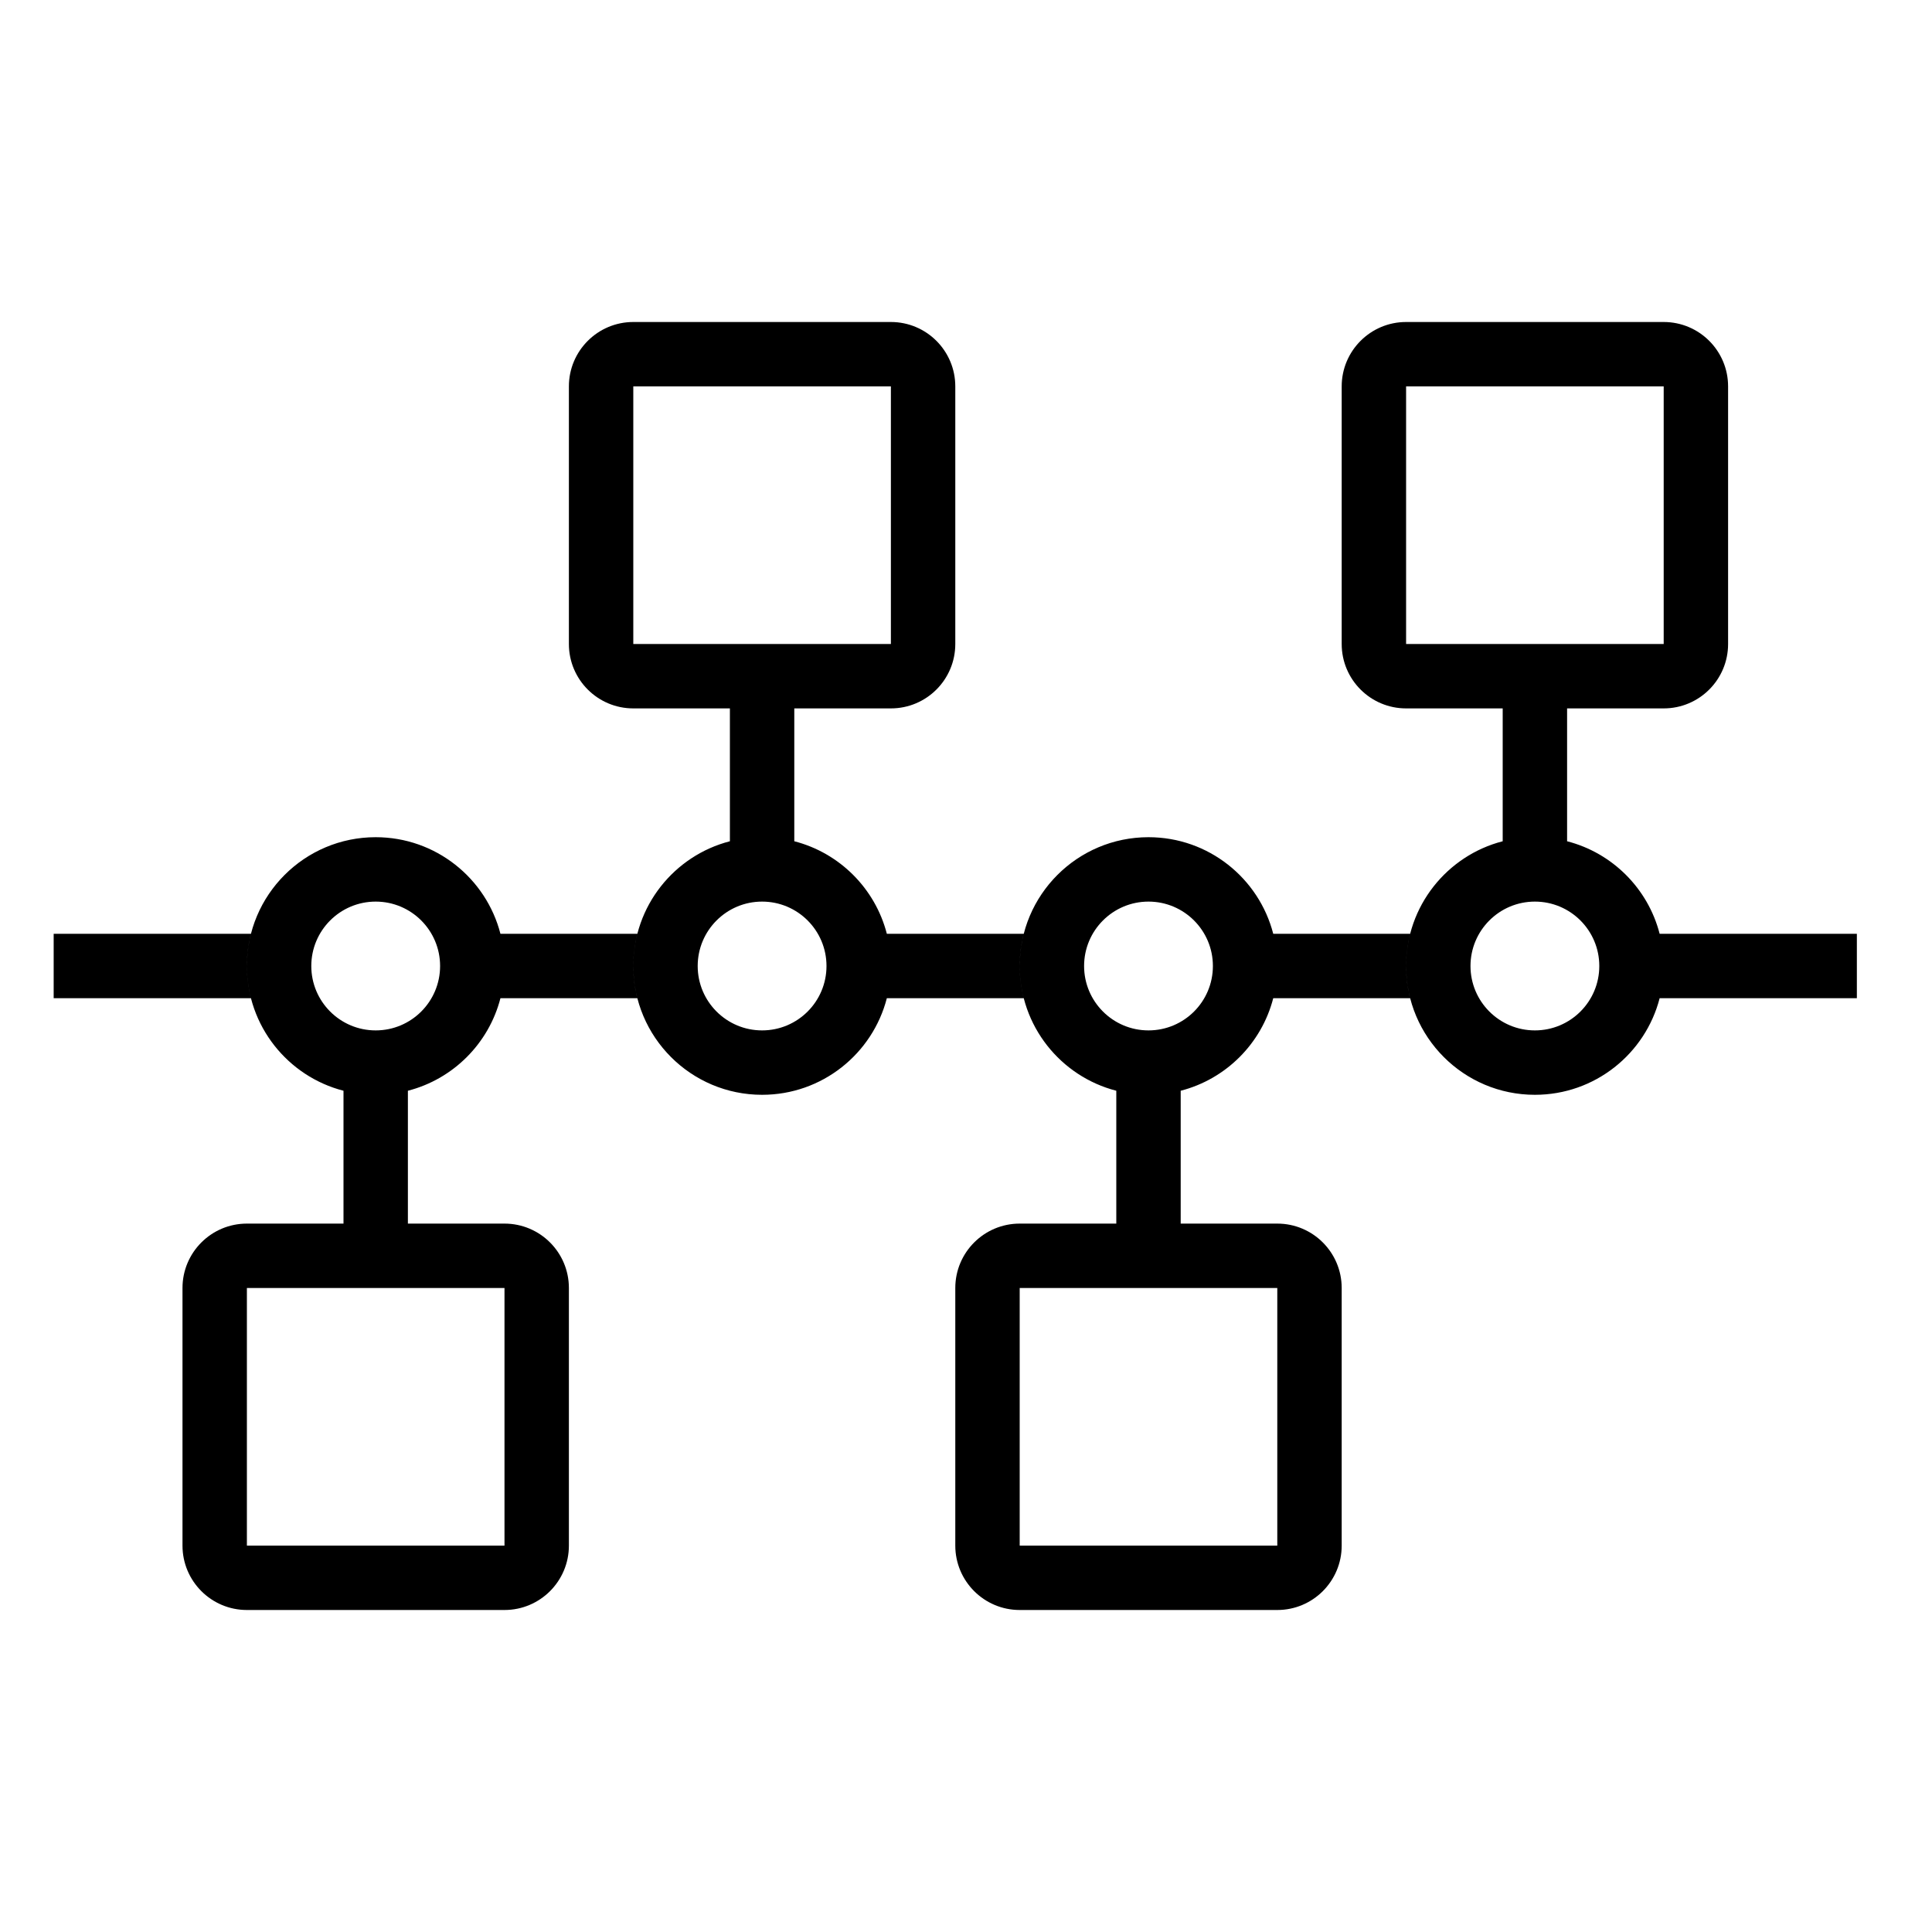 <svg viewBox="0 0 72 72" fill="none" xmlns="http://www.w3.org/2000/svg">
<g id="TargetLogo">
<path id="Union" fill-rule="evenodd" clip-rule="evenodd" d="M33.201 14.4H23.601V24H33.201V14.4ZM23.601 12C22.276 12 21.201 13.075 21.201 14.4V24C21.201 25.326 22.276 26.4 23.601 26.4H27.201V31.351C25.131 31.884 23.601 33.764 23.601 36C23.601 38.651 25.75 40.8 28.401 40.8C30.638 40.8 32.517 39.27 33.05 37.2H38.152C38.053 36.816 38.001 36.414 38.001 36C38.001 35.586 38.053 35.184 38.152 34.8H33.05C32.616 33.113 31.288 31.785 29.601 31.351V26.4H33.201C34.527 26.4 35.601 25.326 35.601 24V14.4C35.601 13.075 34.527 12 33.201 12H23.601ZM14.001 38.4C15.327 38.4 16.401 37.326 16.401 36C16.401 34.675 15.327 33.6 14.001 33.6C12.676 33.6 11.601 34.675 11.601 36C11.601 37.326 12.676 38.4 14.001 38.4ZM15.201 40.649C16.888 40.215 18.216 38.887 18.65 37.2H23.752C23.653 36.816 23.601 36.414 23.601 36C23.601 35.586 23.653 35.184 23.752 34.8H18.65C18.117 32.73 16.238 31.2 14.001 31.2C11.35 31.2 9.201 33.349 9.201 36C9.201 38.237 10.731 40.116 12.801 40.649V45.6H9.201C7.876 45.6 6.801 46.675 6.801 48V57.6C6.801 58.925 7.876 60 9.201 60H18.801C20.127 60 21.201 58.925 21.201 57.6V48C21.201 46.675 20.127 45.6 18.801 45.6H15.201V40.649ZM56.001 31.351V26.4H52.401C51.076 26.4 50.001 25.326 50.001 24V14.4C50.001 13.075 51.076 12 52.401 12H62.001C63.327 12 64.401 13.075 64.401 14.4V24C64.401 25.326 63.327 26.4 62.001 26.4H58.401V31.351C60.088 31.785 61.416 33.113 61.85 34.8H69.2V37.2H61.85C61.317 39.27 59.438 40.8 57.201 40.8C54.55 40.8 52.401 38.651 52.401 36C52.401 33.764 53.931 31.884 56.001 31.351ZM52.552 37.2H47.45C47.016 38.887 45.688 40.215 44.001 40.649V45.6H47.601C48.927 45.6 50.001 46.675 50.001 48V57.6C50.001 58.925 48.927 60 47.601 60H38.001C36.676 60 35.601 58.925 35.601 57.6V48C35.601 46.675 36.676 45.6 38.001 45.6H41.601V40.649C39.531 40.116 38.001 38.237 38.001 36C38.001 33.349 40.15 31.2 42.801 31.2C45.038 31.2 46.917 32.73 47.45 34.8H52.552C52.453 35.184 52.401 35.586 52.401 36C52.401 36.414 52.453 36.816 52.552 37.2ZM2 37.2H9.352C9.253 36.816 9.201 36.414 9.201 36C9.201 35.586 9.253 35.184 9.352 34.8H2V37.2ZM30.801 36C30.801 37.326 29.727 38.4 28.401 38.4C27.076 38.4 26.001 37.326 26.001 36C26.001 34.675 27.076 33.6 28.401 33.6C29.727 33.6 30.801 34.675 30.801 36ZM42.801 38.4C44.127 38.4 45.201 37.326 45.201 36C45.201 34.675 44.127 33.6 42.801 33.6C41.476 33.6 40.401 34.675 40.401 36C40.401 37.326 41.476 38.4 42.801 38.4ZM59.601 36C59.601 37.326 58.527 38.4 57.201 38.4C55.876 38.4 54.801 37.326 54.801 36C54.801 34.675 55.876 33.6 57.201 33.6C58.527 33.6 59.601 34.675 59.601 36ZM18.801 48H9.201L9.201 57.6H18.801V48ZM38.001 57.6V48H47.601V57.6H38.001ZM52.401 14.4H62.001V24H52.401V14.4Z" fill="currentColor"/>
</g>
</svg>
